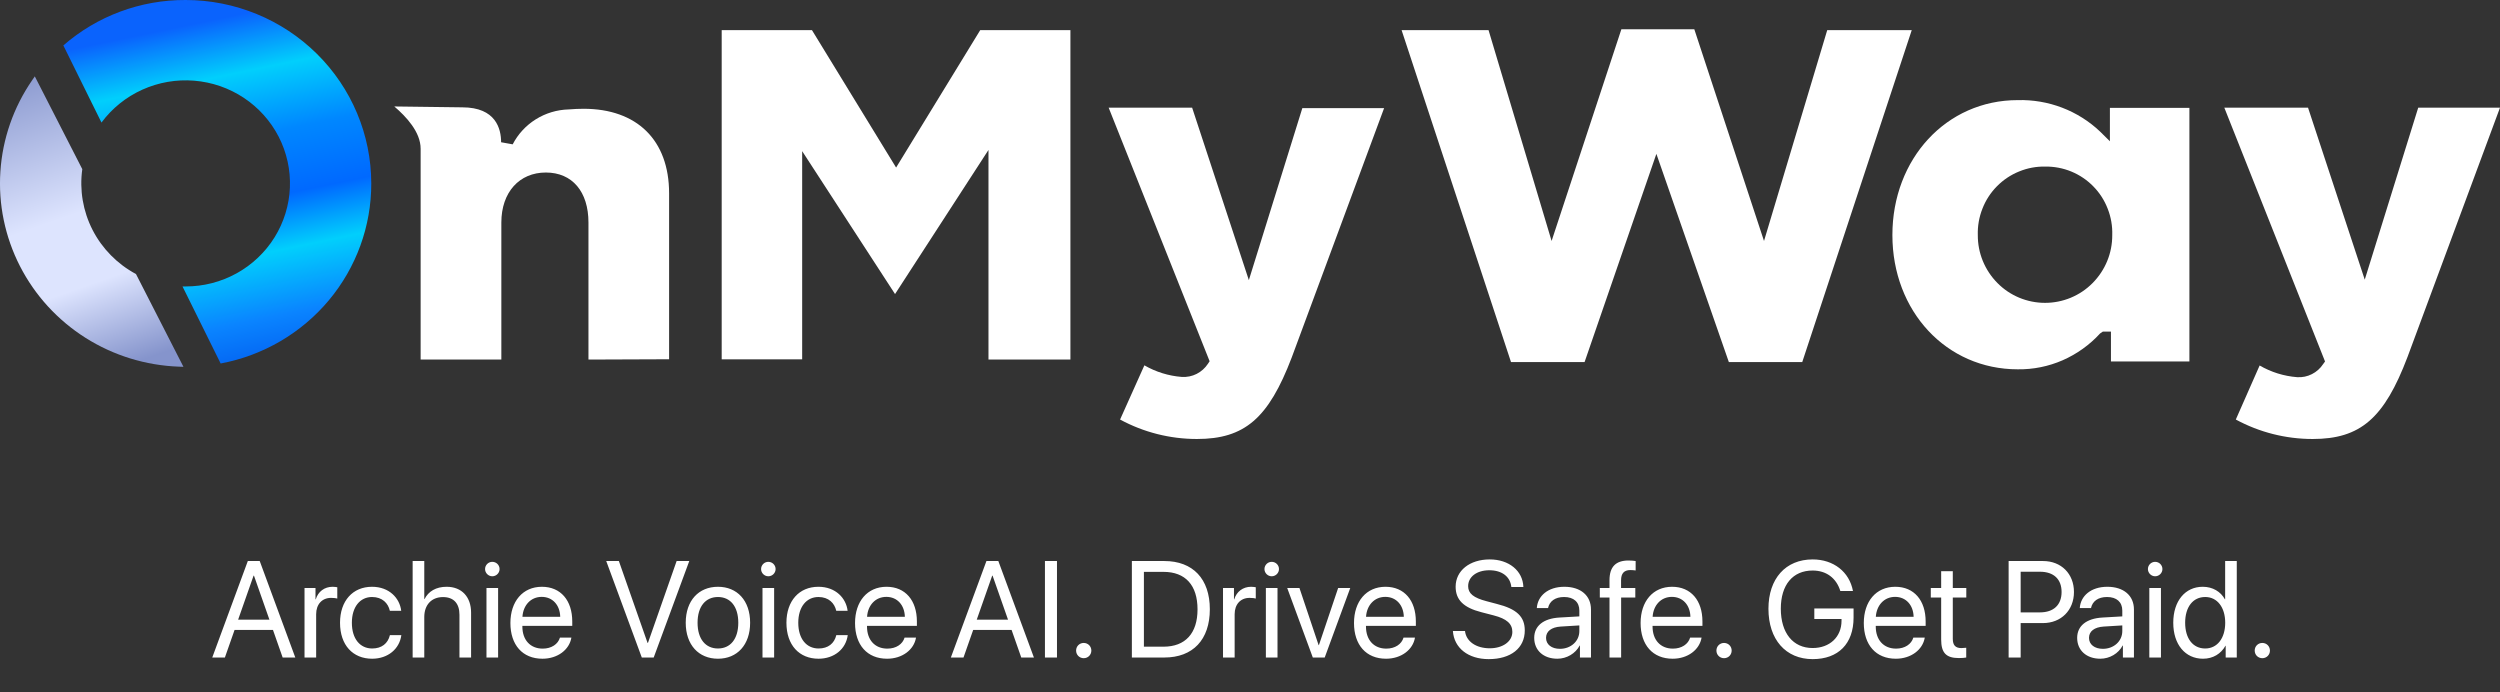 <svg width="260" height="72" viewBox="0 0 260 72" fill="none" xmlns="http://www.w3.org/2000/svg">
<rect x="0" y="0" width="260" height="72" fill="#333333" stroke="none"/>
<path d="M29.396 68.382L28.388 65.51H24.396L23.388 68.382H22.074L25.773 58.347H27.011L30.711 68.382H29.396ZM26.371 59.87L24.765 64.446H28.02L26.413 59.87H26.371ZM31.67 68.382V61.15H32.811V62.332H32.839C33.075 61.532 33.743 61.025 34.591 61.025C34.8 61.025 34.981 61.059 35.078 61.073V62.248C34.981 62.214 34.723 62.179 34.431 62.179C33.492 62.179 32.88 62.853 32.88 63.876V68.382H31.67ZM41.726 63.521H40.544C40.37 62.735 39.758 62.089 38.694 62.089C37.442 62.089 36.594 63.125 36.594 64.766C36.594 66.449 37.456 67.443 38.708 67.443C39.696 67.443 40.342 66.922 40.551 66.052H41.74C41.552 67.492 40.342 68.507 38.701 68.507C36.698 68.507 35.363 67.096 35.363 64.766C35.363 62.485 36.691 61.025 38.687 61.025C40.495 61.025 41.573 62.221 41.726 63.521ZM42.915 68.382V58.347H44.125V62.304H44.153C44.556 61.498 45.349 61.025 46.448 61.025C48.034 61.025 48.993 62.096 48.993 63.709V68.382H47.783V63.931C47.783 62.784 47.206 62.096 46.072 62.096C44.87 62.096 44.125 62.916 44.125 64.168V68.382H42.915ZM50.593 68.382V61.15H51.803V68.382H50.593ZM51.198 59.933C50.788 59.933 50.447 59.592 50.447 59.182C50.447 58.764 50.788 58.431 51.198 58.431C51.615 58.431 51.956 58.764 51.956 59.182C51.956 59.592 51.615 59.933 51.198 59.933ZM56.337 62.075C55.203 62.075 54.411 62.944 54.334 64.147H58.263C58.235 62.937 57.477 62.075 56.337 62.075ZM58.235 66.31H59.425C59.216 67.575 57.992 68.507 56.413 68.507C54.341 68.507 53.082 67.068 53.082 64.794C53.082 62.547 54.362 61.025 56.358 61.025C58.312 61.025 59.515 62.443 59.515 64.634V65.093H54.327V65.162C54.327 66.546 55.141 67.457 56.441 67.457C57.359 67.457 58.034 66.991 58.235 66.31ZM67.985 68.382H66.747L63.048 58.347H64.362L67.345 66.859H67.387L70.37 58.347H71.685L67.985 68.382ZM74.668 68.507C72.665 68.507 71.316 67.068 71.316 64.766C71.316 62.457 72.665 61.025 74.668 61.025C76.664 61.025 78.013 62.457 78.013 64.766C78.013 67.068 76.664 68.507 74.668 68.507ZM74.668 67.443C75.948 67.443 76.782 66.47 76.782 64.766C76.782 63.062 75.948 62.089 74.668 62.089C73.388 62.089 72.547 63.062 72.547 64.766C72.547 66.47 73.388 67.443 74.668 67.443ZM79.299 68.382V61.15H80.51V68.382H79.299ZM79.905 59.933C79.494 59.933 79.153 59.592 79.153 59.182C79.153 58.764 79.494 58.431 79.905 58.431C80.322 58.431 80.663 58.764 80.663 59.182C80.663 59.592 80.322 59.933 79.905 59.933ZM88.152 63.521H86.97C86.796 62.735 86.184 62.089 85.12 62.089C83.868 62.089 83.02 63.125 83.02 64.766C83.02 66.449 83.882 67.443 85.134 67.443C86.122 67.443 86.768 66.922 86.977 66.052H88.166C87.978 67.492 86.768 68.507 85.127 68.507C83.124 68.507 81.789 67.096 81.789 64.766C81.789 62.485 83.117 61.025 85.113 61.025C86.921 61.025 87.999 62.221 88.152 63.521ZM92.179 62.075C91.045 62.075 90.252 62.944 90.176 64.147H94.105C94.077 62.937 93.319 62.075 92.179 62.075ZM94.077 66.31H95.266C95.058 67.575 93.834 68.507 92.255 68.507C90.183 68.507 88.924 67.068 88.924 64.794C88.924 62.547 90.204 61.025 92.2 61.025C94.154 61.025 95.357 62.443 95.357 64.634V65.093H90.169V65.162C90.169 66.546 90.983 67.457 92.283 67.457C93.201 67.457 93.876 66.991 94.077 66.31ZM106.212 68.382L105.204 65.51H101.212L100.204 68.382H98.889L102.589 58.347H103.827L107.527 68.382H106.212ZM103.187 59.87L101.581 64.446H104.835L103.229 59.87H103.187ZM109.926 68.382H108.674V58.347H109.926V68.382ZM112.707 68.452C112.262 68.452 111.915 68.104 111.915 67.659C111.915 67.214 112.262 66.866 112.707 66.866C113.152 66.866 113.5 67.214 113.5 67.659C113.5 68.104 113.152 68.452 112.707 68.452ZM117.714 58.347H121.087C124.064 58.347 125.823 60.204 125.823 63.361C125.823 66.525 124.07 68.382 121.087 68.382H117.714V58.347ZM118.966 59.474V67.255H121.004C123.278 67.255 124.543 65.865 124.543 63.375C124.543 60.865 123.285 59.474 121.004 59.474H118.966ZM127.193 68.382V61.15H128.333V62.332H128.361C128.598 61.532 129.265 61.025 130.114 61.025C130.322 61.025 130.503 61.059 130.6 61.073V62.248C130.503 62.214 130.246 62.179 129.954 62.179C129.015 62.179 128.403 62.853 128.403 63.876V68.382H127.193ZM131.651 68.382V61.15H132.861V68.382H131.651ZM132.256 59.933C131.845 59.933 131.504 59.592 131.504 59.182C131.504 58.764 131.845 58.431 132.256 58.431C132.673 58.431 133.014 58.764 133.014 59.182C133.014 59.592 132.673 59.933 132.256 59.933ZM140.427 61.15L137.77 68.382H136.532L133.869 61.15H135.142L137.137 67.096H137.165L139.168 61.15H140.427ZM144.071 62.075C142.937 62.075 142.144 62.944 142.068 64.147H145.997C145.969 62.937 145.211 62.075 144.071 62.075ZM145.969 66.31H147.158C146.95 67.575 145.726 68.507 144.147 68.507C142.075 68.507 140.816 67.068 140.816 64.794C140.816 62.547 142.096 61.025 144.092 61.025C146.046 61.025 147.249 62.443 147.249 64.634V65.093H142.061V65.162C142.061 66.546 142.875 67.457 144.175 67.457C145.093 67.457 145.767 66.991 145.969 66.31ZM151.101 65.621H152.36C152.478 66.706 153.507 67.422 154.94 67.422C156.296 67.422 157.284 66.706 157.284 65.719C157.284 64.87 156.692 64.349 155.343 64.001L154.057 63.667C152.207 63.194 151.386 62.381 151.386 61.018C151.386 59.349 152.847 58.18 154.933 58.18C156.929 58.18 158.375 59.362 158.431 61.045H157.179C157.068 59.968 156.199 59.307 154.891 59.307C153.591 59.307 152.687 59.981 152.687 60.962C152.687 61.72 153.243 62.172 154.606 62.527L155.656 62.805C157.736 63.326 158.577 64.126 158.577 65.566C158.577 67.401 157.131 68.549 154.822 68.549C152.694 68.549 151.22 67.395 151.101 65.621ZM162.235 67.478C163.375 67.478 164.252 66.678 164.252 65.635V65.044L162.318 65.162C161.345 65.225 160.788 65.656 160.788 66.338C160.788 67.026 161.366 67.478 162.235 67.478ZM161.964 68.507C160.524 68.507 159.558 67.638 159.558 66.338C159.558 65.1 160.51 64.321 162.179 64.224L164.252 64.105V63.5C164.252 62.617 163.668 62.089 162.666 62.089C161.734 62.089 161.15 62.527 160.997 63.236H159.829C159.912 61.984 160.983 61.025 162.694 61.025C164.391 61.025 165.462 61.943 165.462 63.382V68.382H164.314V67.137H164.286C163.855 67.965 162.937 68.507 161.964 68.507ZM167.388 68.382V62.144H166.38V61.15H167.388V60.343C167.388 58.952 168.035 58.292 169.37 58.292C169.641 58.292 169.933 58.319 170.107 58.347V59.328C169.961 59.307 169.759 59.286 169.558 59.286C168.904 59.286 168.591 59.634 168.591 60.35V61.15H170.072V62.144H168.598V68.382H167.388ZM173.876 62.075C172.743 62.075 171.95 62.944 171.873 64.147H175.803C175.775 62.937 175.017 62.075 173.876 62.075ZM175.775 66.31H176.964C176.755 67.575 175.531 68.507 173.953 68.507C171.88 68.507 170.622 67.068 170.622 64.794C170.622 62.547 171.901 61.025 173.897 61.025C175.851 61.025 177.054 62.443 177.054 64.634V65.093H171.866V65.162C171.866 66.546 172.68 67.457 173.981 67.457C174.898 67.457 175.573 66.991 175.775 66.31ZM179.3 68.452C178.855 68.452 178.508 68.104 178.508 67.659C178.508 67.214 178.855 66.866 179.3 66.866C179.746 66.866 180.093 67.214 180.093 67.659C180.093 68.104 179.746 68.452 179.3 68.452ZM192.771 64.23C192.771 66.943 191.192 68.549 188.515 68.549C185.712 68.549 183.918 66.504 183.918 63.312C183.918 60.176 185.705 58.18 188.515 58.18C190.684 58.18 192.333 59.467 192.708 61.463H191.394C190.977 60.107 189.926 59.335 188.515 59.335C186.449 59.335 185.205 60.823 185.205 63.306C185.205 65.83 186.47 67.395 188.515 67.395C190.295 67.395 191.519 66.24 191.519 64.557V64.376H188.689V63.278H192.771V64.23ZM197.089 62.075C195.956 62.075 195.163 62.944 195.086 64.147H199.016C198.988 62.937 198.23 62.075 197.089 62.075ZM198.988 66.31H200.177C199.968 67.575 198.744 68.507 197.166 68.507C195.093 68.507 193.835 67.068 193.835 64.794C193.835 62.547 195.114 61.025 197.11 61.025C199.064 61.025 200.267 62.443 200.267 64.634V65.093H195.079V65.162C195.079 66.546 195.893 67.457 197.194 67.457C198.111 67.457 198.786 66.991 198.988 66.31ZM201.881 59.404H203.091V61.15H204.495V62.144H203.091V66.442C203.091 67.103 203.369 67.401 203.988 67.401C204.127 67.401 204.405 67.381 204.488 67.367V68.382C204.342 68.417 204.009 68.438 203.724 68.438C202.395 68.438 201.881 67.895 201.881 66.504V62.144H200.803V61.15H201.881V59.404ZM208.897 58.347H212.479C214.363 58.347 215.692 59.669 215.692 61.567C215.692 63.472 214.349 64.801 212.465 64.801H210.149V68.382H208.897V58.347ZM210.149 59.46V63.688H212.152C213.585 63.688 214.405 62.902 214.405 61.567C214.405 60.239 213.591 59.46 212.152 59.46H210.149ZM218.703 67.478C219.843 67.478 220.719 66.678 220.719 65.635V65.044L218.786 65.162C217.813 65.225 217.256 65.656 217.256 66.338C217.256 67.026 217.834 67.478 218.703 67.478ZM218.432 68.507C216.992 68.507 216.025 67.638 216.025 66.338C216.025 65.1 216.978 64.321 218.647 64.224L220.719 64.105V63.5C220.719 62.617 220.135 62.089 219.134 62.089C218.202 62.089 217.618 62.527 217.465 63.236H216.297C216.38 61.984 217.451 61.025 219.162 61.025C220.859 61.025 221.93 61.943 221.93 63.382V68.382H220.782V67.137H220.754C220.323 67.965 219.405 68.507 218.432 68.507ZM223.529 68.382V61.15H224.739V68.382H223.529ZM224.134 59.933C223.724 59.933 223.383 59.592 223.383 59.182C223.383 58.764 223.724 58.431 224.134 58.431C224.551 58.431 224.892 58.764 224.892 59.182C224.892 59.592 224.551 59.933 224.134 59.933ZM229.113 68.507C227.27 68.507 226.019 67.033 226.019 64.766C226.019 62.499 227.263 61.025 229.085 61.025C230.122 61.025 230.956 61.532 231.387 62.325H231.415V58.347H232.625V68.382H231.471V67.158H231.45C230.984 67.993 230.156 68.507 229.113 68.507ZM229.343 62.089C228.063 62.089 227.256 63.132 227.256 64.766C227.256 66.407 228.063 67.443 229.343 67.443C230.587 67.443 231.422 66.386 231.422 64.766C231.422 63.153 230.587 62.089 229.343 62.089ZM235.282 68.452C234.836 68.452 234.489 68.104 234.489 67.659C234.489 67.214 234.836 66.866 235.282 66.866C235.727 66.866 236.074 67.214 236.074 67.659C236.074 68.104 235.727 68.452 235.282 68.452Z" fill="white"/>
<path d="M61.2 37.395V23.146C61.2 19.932 59.515 17.942 56.767 17.942C54.02 17.942 52.14 19.982 52.14 23.146V37.395H43.746V15.469C43.746 13.736 42.254 12.137 41.006 11.072L48.078 11.163C51.584 11.163 52.115 13.412 52.115 14.794L53.32 15.011C53.871 13.944 54.703 13.044 55.727 12.405C56.752 11.766 57.932 11.412 59.144 11.38C59.675 11.338 60.189 11.313 60.695 11.313C66.257 11.313 69.586 14.586 69.586 20.099V37.362L61.2 37.395Z" fill="white"/>
<path d="M102.802 37.395V15.594L93.084 30.583L83.425 15.719V37.37H75.056V3.136H84.445L93.194 17.426L101.942 3.136H111.323V37.395H102.802Z" fill="white"/>
<path d="M124.478 45.655C121.684 45.656 118.936 44.96 116.488 43.632L119.016 37.994C120.205 38.682 121.536 39.095 122.91 39.201C123.444 39.234 123.976 39.125 124.452 38.885C124.929 38.642 125.332 38.28 125.624 37.836L125.801 37.569L115.299 11.196H123.981L129.88 29.133L135.443 11.245H143.947L134.339 37.178C131.928 43.498 129.45 45.655 124.478 45.655Z" fill="white"/>
<path d="M179.799 37.653L172.264 16.001L164.797 37.653H157.144L145.766 3.135H154.809L161.366 25.062L168.623 3.043H176.208L183.457 25.062L190.031 3.135H198.821L187.435 37.653H179.799Z" fill="white"/>
<path d="M240.514 45.655C237.721 45.655 234.973 44.959 232.524 43.631L235.002 38.01C236.192 38.704 237.527 39.12 238.905 39.226C239.435 39.26 239.966 39.151 240.438 38.91C240.916 38.669 241.32 38.306 241.61 37.86L241.804 37.594L231.328 11.195H240.034L245.934 29.083L251.496 11.195H260L250.384 37.119C247.965 43.498 245.487 45.655 240.514 45.655Z" fill="white"/>
<path d="M209.847 38.409C202.422 38.409 196.809 32.372 196.809 24.444C196.809 16.516 202.422 10.412 209.847 10.412C211.423 10.369 212.991 10.637 214.461 11.198C215.931 11.76 217.274 12.605 218.41 13.685L219.43 14.693V11.22H227.698V37.593H219.539V34.487H218.696L218.41 34.679C217.323 35.867 215.997 36.817 214.516 37.468C213.046 38.109 211.454 38.43 209.847 38.409ZM212.704 17.324C211.773 17.305 210.849 17.478 209.99 17.832C209.121 18.183 208.335 18.708 207.681 19.373C207.022 20.04 206.508 20.833 206.172 21.704C205.827 22.576 205.664 23.508 205.692 24.444C205.68 26.311 206.416 28.108 207.74 29.441C208.384 30.092 209.152 30.609 210.001 30.962C210.85 31.315 211.762 31.497 212.683 31.497C213.604 31.497 214.516 31.315 215.365 30.962C216.214 30.609 216.982 30.092 217.626 29.441C218.95 28.108 219.686 26.311 219.674 24.444C219.704 23.512 219.544 22.583 219.202 21.713C218.869 20.842 218.359 20.048 217.702 19.381C217.055 18.719 216.278 18.195 215.419 17.841C214.559 17.487 213.635 17.311 212.704 17.324Z" fill="white"/>
<g clip-path="url(#clip0_1127_82)">
<path d="M19.079 38.149L18.594 38.132C15.146 38.006 11.796 36.971 8.891 35.133C5.986 33.294 3.633 30.721 2.076 27.679C0.52 24.638 -0.184 21.24 0.04 17.838C0.263 14.437 1.405 11.158 3.346 8.34L3.62 7.942L8.559 17.593C8.256 19.756 8.628 21.96 9.625 23.909C10.623 25.858 12.198 27.459 14.142 28.5L19.079 38.149Z" fill="url(#paint0_linear_1127_82)"/>
<path d="M38.612 19.073C38.621 23.51 37.06 27.81 34.2 31.231C31.339 34.651 27.359 36.976 22.948 37.804L18.981 29.791H19.307C21.162 29.792 22.986 29.323 24.605 28.428C26.224 27.534 27.584 26.244 28.554 24.683C29.525 23.121 30.074 21.34 30.149 19.509C30.225 17.678 29.824 15.858 28.985 14.224C28.145 12.59 26.896 11.196 25.356 10.174C23.816 9.153 22.037 8.539 20.188 8.391C18.339 8.242 16.483 8.565 14.796 9.328C13.11 10.09 11.649 11.267 10.554 12.746L6.588 4.725C10.098 1.663 14.625 -0.019 19.307 0C24.425 0.006 29.332 2.017 32.951 5.593C36.571 9.169 38.606 14.017 38.612 19.073Z" fill="url(#paint1_linear_1127_82)"/>
</g>
<defs>
<linearGradient id="paint0_linear_1127_82" x1="-0.835" y1="-2.959" x2="19.606" y2="55.414" gradientUnits="userSpaceOnUse">
<stop offset="0.164" stop-color="#8594CC"/>
<stop offset="0.431" stop-color="#DDE4FE"/>
<stop offset="0.551" stop-color="#DDE4FE"/>
<stop offset="0.7" stop-color="#8594CC"/>
</linearGradient>
<linearGradient id="paint1_linear_1127_82" x1="26.66" y1="1.141" x2="33.873" y2="35.992" gradientUnits="userSpaceOnUse">
<stop stop-color="#0A63FD"/>
<stop offset="0.166" stop-color="#01CFFC"/>
<stop offset="0.355" stop-color="#0087FF"/>
<stop offset="0.54" stop-color="#0069FF"/>
<stop offset="0.698" stop-color="#01CFFC"/>
<stop offset="0.885" stop-color="#0A84FF"/>
<stop offset="1" stop-color="#0467F3"/>
</linearGradient>
<clipPath id="clip0_1127_82">
<rect width="38.61" height="38.149" fill="white"/>
</clipPath>
</defs>
</svg>
